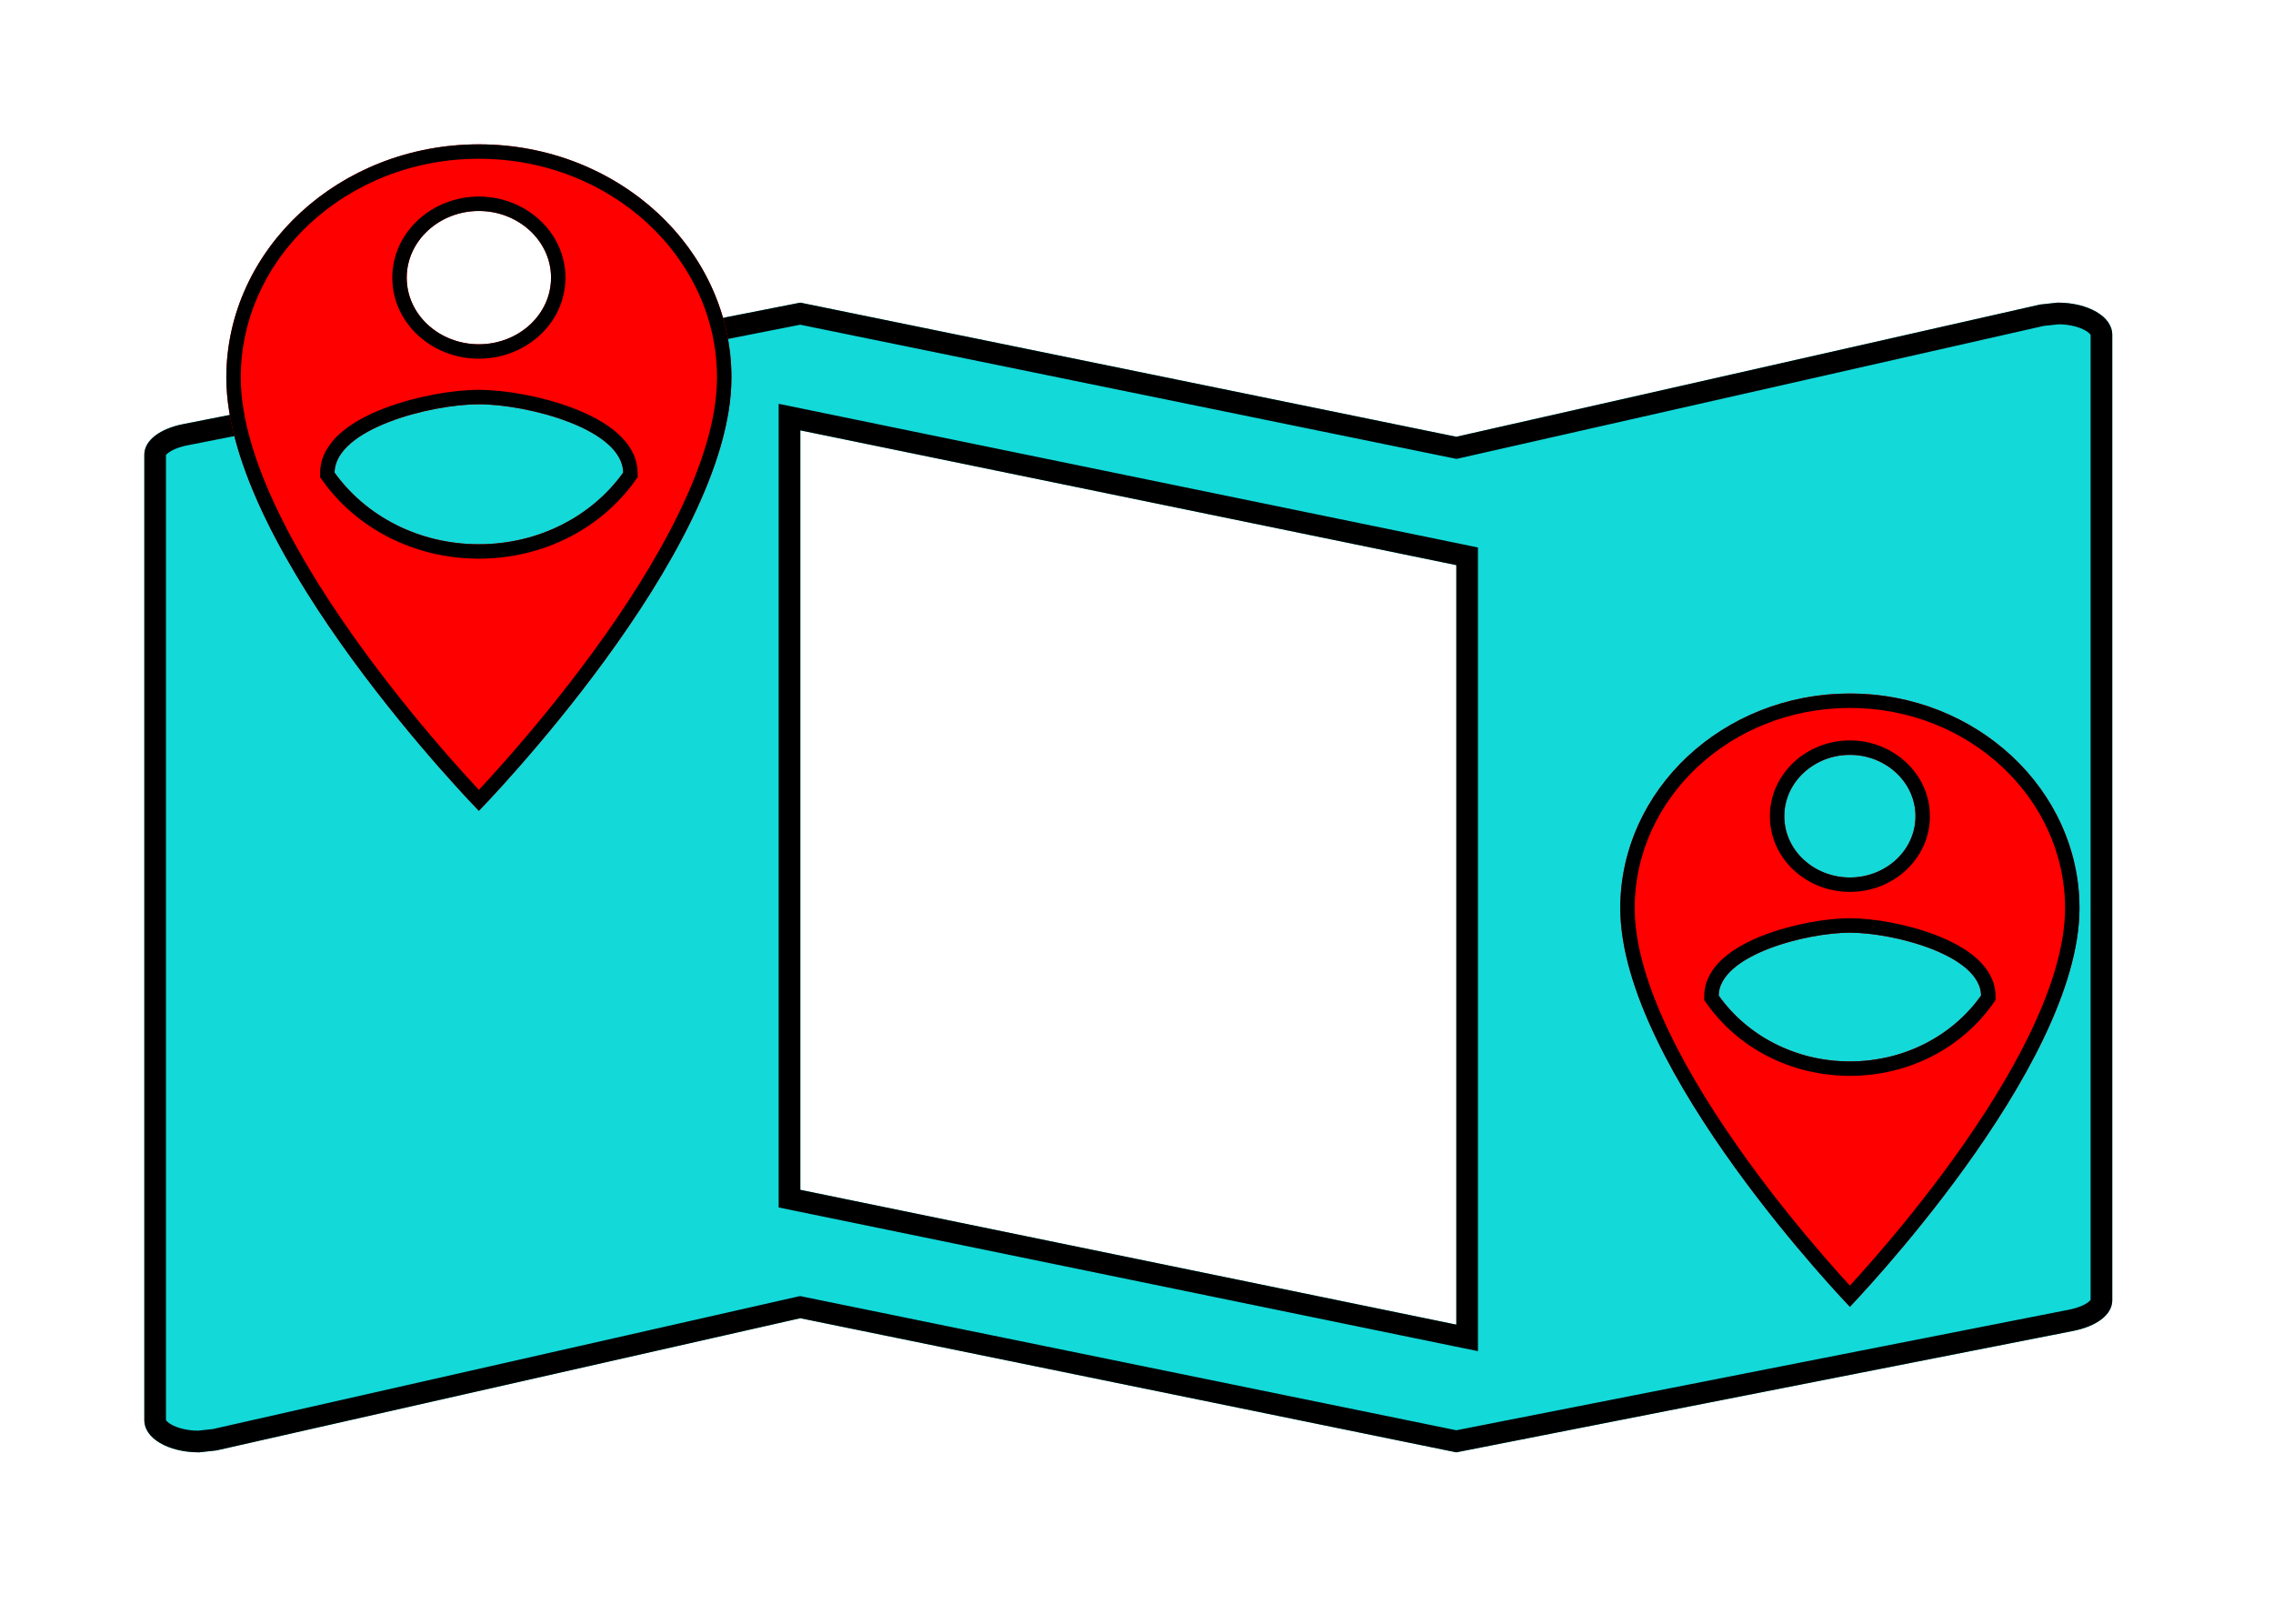 <svg width="63" height="45" viewBox="0 0 63 45" fill="none" xmlns="http://www.w3.org/2000/svg">
<g filter="url(#filter0_d)">
<path d="M57.03 4.387L56.545 4.44L40.364 8.104L22.182 4.387L5.091 7.75C4.455 7.874 4 8.193 4 8.6V35.365C4 35.861 4.667 36.25 5.515 36.25L6 36.197L22.182 32.533L40.364 36.25L57.455 32.887C58.091 32.763 58.545 32.444 58.545 32.037V5.272C58.545 4.776 57.879 4.387 57.03 4.387ZM40.364 32.71L22.182 28.975V7.927L40.364 11.662V32.71Z" fill="#13D9D9"/>
<path d="M40.303 8.398L40.367 8.411L40.43 8.397L56.595 4.736L57.046 4.687C57.422 4.689 57.74 4.777 57.955 4.903C58.178 5.033 58.245 5.172 58.245 5.272V32.037C58.245 32.117 58.203 32.219 58.058 32.329C57.911 32.439 57.685 32.536 57.397 32.592L57.397 32.592L40.365 35.944L22.242 32.239L22.179 32.226L22.116 32.24L5.95 35.901L5.499 35.95C5.124 35.947 4.806 35.86 4.591 35.734C4.368 35.604 4.3 35.465 4.3 35.365V8.6C4.3 8.52 4.342 8.418 4.488 8.308C4.634 8.198 4.86 8.101 5.148 8.045L5.149 8.045L22.181 4.693L40.303 8.398ZM40.303 33.004L40.664 33.078V32.71V11.662V11.418L40.424 11.368L22.242 7.633L21.882 7.559V7.927V28.975V29.219L22.122 29.268L40.303 33.004Z" stroke="black" stroke-width="0.6"/>
</g>
<g filter="url(#filter1_d)">
<path d="M51.273 15.22C47.764 15.22 44.909 17.888 44.909 21.168C44.909 25.629 51.273 32.214 51.273 32.214C51.273 32.214 57.636 25.629 57.636 21.168C57.636 17.888 54.782 15.22 51.273 15.22ZM51.273 16.92C52.273 16.92 53.091 17.684 53.091 18.619C53.091 19.562 52.273 20.319 51.273 20.319C50.273 20.319 49.455 19.562 49.455 18.619C49.455 17.684 50.273 16.92 51.273 16.92ZM51.273 25.416C49.755 25.416 48.418 24.694 47.636 23.59C47.654 22.468 50.064 21.848 51.273 21.848C52.482 21.848 54.891 22.468 54.909 23.59C54.127 24.694 52.791 25.416 51.273 25.416V25.416Z" fill="#FF0000"/>
<path d="M47.436 23.587L47.435 23.652L47.473 23.705C48.293 24.864 49.691 25.616 51.273 25.616C52.855 25.616 54.252 24.864 55.072 23.705L55.11 23.652L55.109 23.587C55.103 23.229 54.906 22.931 54.635 22.694C54.364 22.457 53.999 22.264 53.61 22.112C52.832 21.808 51.903 21.648 51.273 21.648C50.643 21.648 49.713 21.808 48.935 22.112C48.546 22.264 48.182 22.457 47.911 22.694C47.639 22.931 47.442 23.229 47.436 23.587ZM51.273 31.923C51.237 31.884 51.194 31.839 51.146 31.787C50.974 31.599 50.726 31.326 50.429 30.984C49.836 30.3 49.044 29.343 48.253 28.247C47.462 27.15 46.673 25.92 46.084 24.689C45.493 23.456 45.109 22.24 45.109 21.168C45.109 18.011 47.861 15.42 51.273 15.42C54.684 15.42 57.436 18.011 57.436 21.168C57.436 22.24 57.053 23.456 56.462 24.689C55.872 25.92 55.084 27.15 54.292 28.247C53.501 29.343 52.71 30.3 52.116 30.984C51.819 31.326 51.572 31.599 51.399 31.787C51.351 31.839 51.309 31.884 51.273 31.923ZM53.291 18.619C53.291 17.561 52.37 16.72 51.273 16.72C50.175 16.72 49.255 17.561 49.255 18.619C49.255 19.686 50.176 20.518 51.273 20.518C52.37 20.518 53.291 19.686 53.291 18.619Z" stroke="black" stroke-width="0.4"/>
</g>
<g filter="url(#filter2_d)">
<path d="M13.273 0C9.413 0 6.273 2.9 6.273 6.465C6.273 11.314 13.273 18.471 13.273 18.471C13.273 18.471 20.273 11.314 20.273 6.465C20.273 2.9 17.133 0 13.273 0ZM13.273 1.847C14.373 1.847 15.273 2.678 15.273 3.694C15.273 4.719 14.373 5.541 13.273 5.541C12.173 5.541 11.273 4.719 11.273 3.694C11.273 2.678 12.173 1.847 13.273 1.847ZM13.273 11.083C11.603 11.083 10.133 10.298 9.273 9.097C9.293 7.878 11.943 7.204 13.273 7.204C14.603 7.204 17.253 7.878 17.273 9.097C16.413 10.298 14.943 11.083 13.273 11.083V11.083Z" fill="#FF0000"/>
<path d="M9.073 9.094L9.072 9.16L9.11 9.214C10.009 10.468 11.54 11.283 13.273 11.283C15.005 11.283 16.537 10.468 17.435 9.214L17.474 9.16L17.473 9.094C17.466 8.711 17.253 8.391 16.957 8.136C16.661 7.88 16.263 7.672 15.836 7.507C14.982 7.177 13.963 7.004 13.273 7.004C12.582 7.004 11.563 7.177 10.709 7.507C10.283 7.672 9.885 7.88 9.588 8.136C9.293 8.391 9.079 8.711 9.073 9.094ZM13.273 18.182C13.23 18.137 13.178 18.082 13.118 18.018C12.928 17.814 12.656 17.517 12.329 17.145C11.676 16.401 10.805 15.36 9.934 14.168C9.063 12.976 8.196 11.638 7.546 10.299C6.896 8.958 6.473 7.633 6.473 6.465C6.473 3.025 9.508 0.2 13.273 0.2C17.038 0.2 20.073 3.025 20.073 6.465C20.073 7.633 19.65 8.958 18.999 10.299C18.35 11.638 17.482 12.976 16.611 14.168C15.741 15.36 14.87 16.401 14.216 17.145C13.89 17.517 13.617 17.814 13.427 18.018C13.367 18.082 13.316 18.137 13.273 18.182ZM15.473 3.694C15.473 2.553 14.468 1.647 13.273 1.647C12.078 1.647 11.073 2.553 11.073 3.694C11.073 4.845 12.078 5.741 13.273 5.741C14.467 5.741 15.473 4.845 15.473 3.694Z" stroke="black" stroke-width="0.4"/>
</g>
<defs>
<filter id="filter0_d" x="0" y="4.387" width="62.545" height="39.863" filterUnits="userSpaceOnUse" color-interpolation-filters="sRGB">
<feFlood flood-opacity="0" result="BackgroundImageFix"/>
<feColorMatrix in="SourceAlpha" type="matrix" values="0 0 0 0 0 0 0 0 0 0 0 0 0 0 0 0 0 0 127 0"/>
<feOffset dy="4"/>
<feGaussianBlur stdDeviation="2"/>
<feColorMatrix type="matrix" values="0 0 0 0 0 0 0 0 0 0 0 0 0 0 0 0 0 0 0.25 0"/>
<feBlend mode="normal" in2="BackgroundImageFix" result="effect1_dropShadow"/>
<feBlend mode="normal" in="SourceGraphic" in2="effect1_dropShadow" result="shape"/>
</filter>
<filter id="filter1_d" x="40.909" y="15.22" width="20.727" height="24.994" filterUnits="userSpaceOnUse" color-interpolation-filters="sRGB">
<feFlood flood-opacity="0" result="BackgroundImageFix"/>
<feColorMatrix in="SourceAlpha" type="matrix" values="0 0 0 0 0 0 0 0 0 0 0 0 0 0 0 0 0 0 127 0"/>
<feOffset dy="4"/>
<feGaussianBlur stdDeviation="2"/>
<feColorMatrix type="matrix" values="0 0 0 0 0 0 0 0 0 0 0 0 0 0 0 0 0 0 0.25 0"/>
<feBlend mode="normal" in2="BackgroundImageFix" result="effect1_dropShadow"/>
<feBlend mode="normal" in="SourceGraphic" in2="effect1_dropShadow" result="shape"/>
</filter>
<filter id="filter2_d" x="2.273" y="0" width="22" height="26.471" filterUnits="userSpaceOnUse" color-interpolation-filters="sRGB">
<feFlood flood-opacity="0" result="BackgroundImageFix"/>
<feColorMatrix in="SourceAlpha" type="matrix" values="0 0 0 0 0 0 0 0 0 0 0 0 0 0 0 0 0 0 127 0"/>
<feOffset dy="4"/>
<feGaussianBlur stdDeviation="2"/>
<feColorMatrix type="matrix" values="0 0 0 0 0 0 0 0 0 0 0 0 0 0 0 0 0 0 0.25 0"/>
<feBlend mode="normal" in2="BackgroundImageFix" result="effect1_dropShadow"/>
<feBlend mode="normal" in="SourceGraphic" in2="effect1_dropShadow" result="shape"/>
</filter>
</defs>
</svg>
